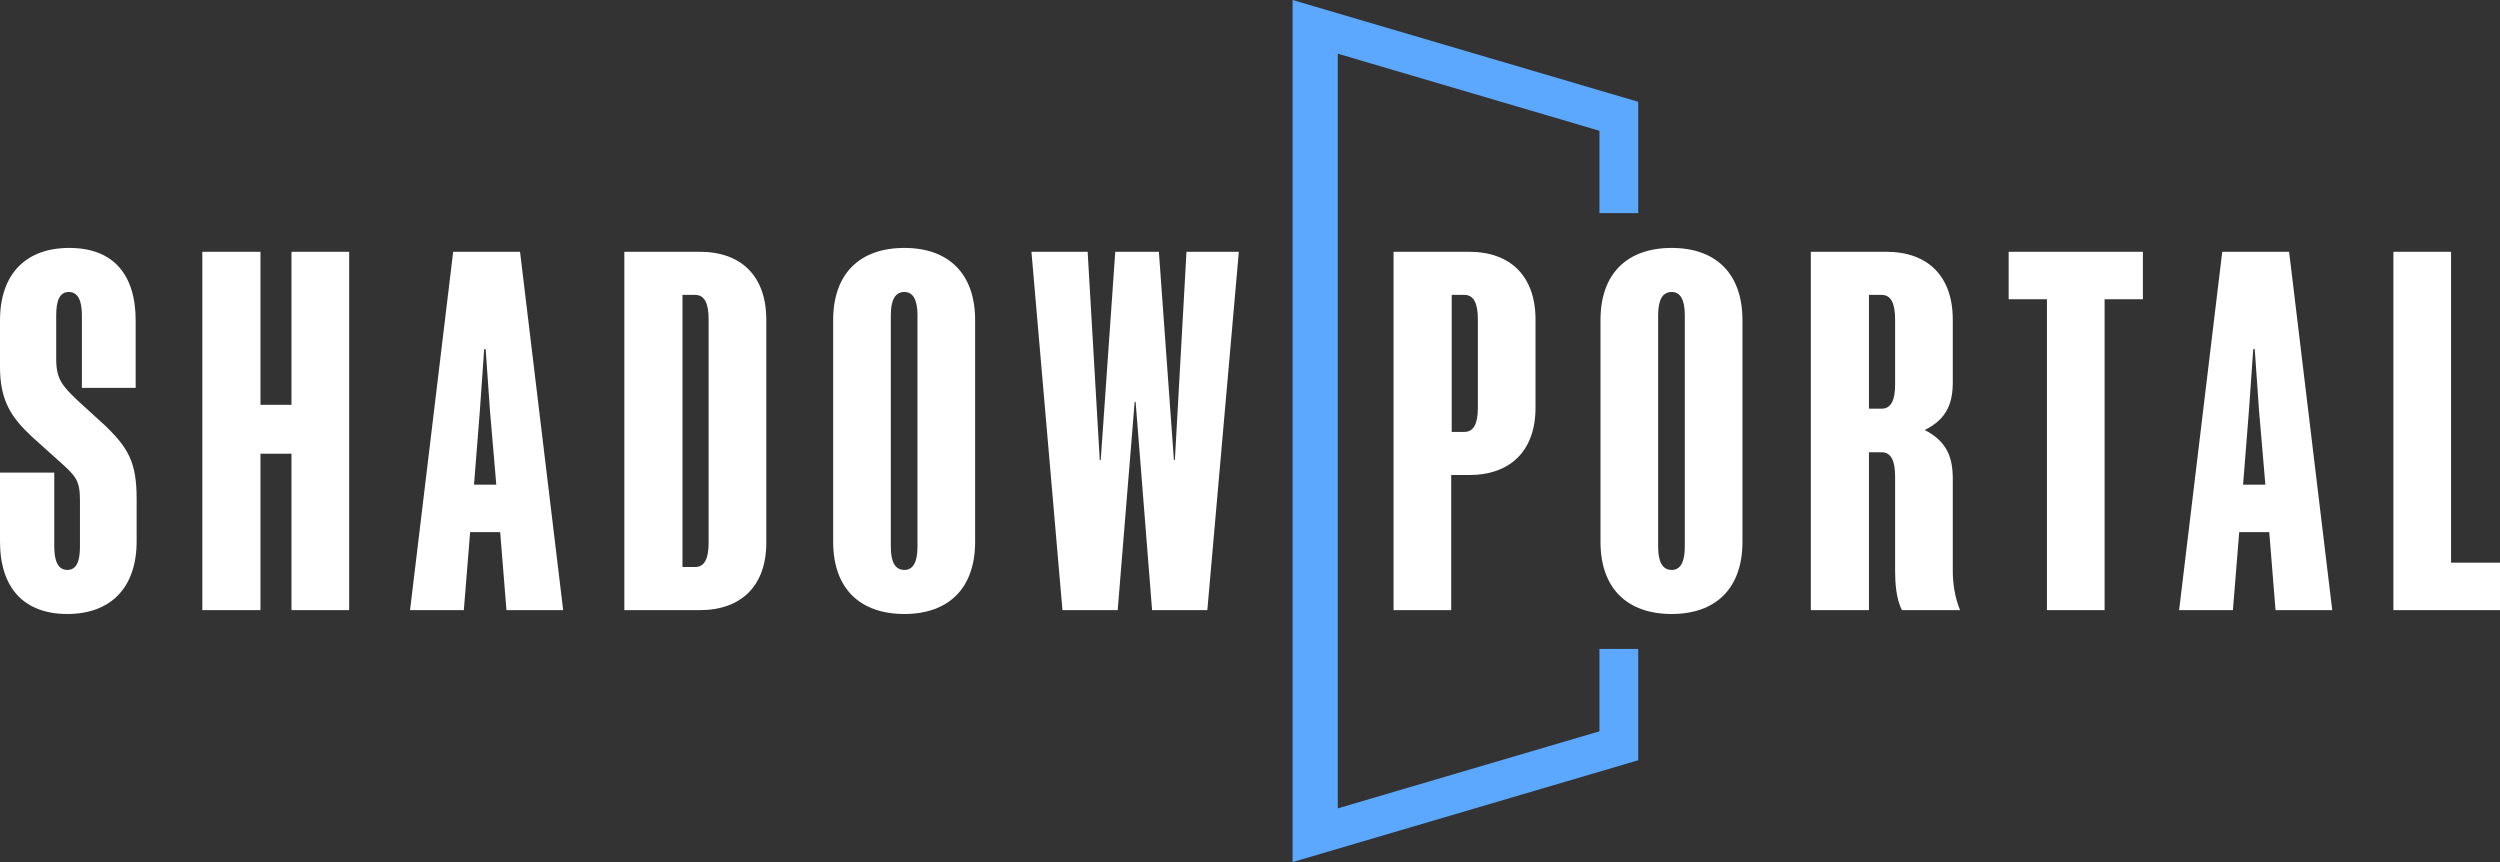 <svg width="116" height="40" viewBox="0 0 116 40" fill="none" xmlns="http://www.w3.org/2000/svg">
<rect x="0" y="0" width="116" height="40" fill="#333333" stroke="none"/>
<path d="M111.054 28.31V11.683H113.729V26.108H116V28.31H111.054Z" fill="white"/>
<path d="M103.112 11.683H106.215L108.216 28.31H105.585L105.293 24.692H103.899L103.607 28.31H101.111L103.112 11.683ZM104.349 19.075L104.079 22.49H105.113L104.821 19.075L104.619 16.199H104.551L104.349 19.075Z" fill="white"/>
<path d="M99.43 13.885H97.653V28.31H94.978V13.885H93.202V11.683H99.43V13.885Z" fill="white"/>
<path d="M87.933 26.467V22.108C87.933 21.39 87.754 20.985 87.304 20.985H86.719V28.31H84.022V11.683H87.529C89.44 11.683 90.609 12.807 90.609 14.829V17.727C90.609 18.671 90.362 19.435 89.305 19.952C90.362 20.491 90.609 21.255 90.609 22.221V26.467C90.609 27.074 90.699 27.703 90.946 28.31H88.248C87.978 27.77 87.933 27.051 87.933 26.467ZM87.933 17.84V14.829C87.933 14.087 87.754 13.683 87.304 13.683H86.719V18.963H87.304C87.754 18.963 87.933 18.558 87.933 17.84Z" fill="white"/>
<path d="M80.85 14.851V25.142C80.85 27.299 79.614 28.489 77.568 28.489C75.499 28.489 74.263 27.299 74.263 25.142V14.851C74.263 12.694 75.499 11.504 77.568 11.504C79.614 11.504 80.85 12.694 80.85 14.851ZM76.938 25.366C76.938 26.04 77.118 26.445 77.568 26.445C77.995 26.445 78.175 26.04 78.175 25.366V14.627C78.175 13.953 77.995 13.548 77.568 13.548C77.118 13.548 76.938 13.953 76.938 14.627V25.366Z" fill="white"/>
<path d="M67.336 28.31H64.661V11.683H68.168C70.079 11.683 71.248 12.807 71.248 14.829V18.918C71.248 20.918 70.079 22.041 68.168 22.041H67.336V28.31ZM67.359 20.041H67.943C68.393 20.041 68.573 19.637 68.573 18.918V14.829C68.573 14.087 68.393 13.683 67.943 13.683H67.359V20.041Z" fill="white"/>
<path d="M53.457 28.31L52.693 18.648H52.648L51.861 28.31H49.298L47.859 11.683H50.467L51.029 21.345H51.074L51.748 11.683H53.772L54.469 21.345H54.514L55.053 11.683H57.482L56.02 28.31H53.457Z" fill="white"/>
<path d="M45.246 14.851V25.142C45.246 27.299 44.01 28.489 41.964 28.489C39.895 28.489 38.659 27.299 38.659 25.142V14.851C38.659 12.694 39.895 11.504 41.964 11.504C44.01 11.504 45.246 12.694 45.246 14.851ZM41.334 25.366C41.334 26.04 41.514 26.445 41.964 26.445C42.391 26.445 42.571 26.04 42.571 25.366V14.627C42.571 13.953 42.391 13.548 41.964 13.548C41.514 13.548 41.334 13.953 41.334 14.627V25.366Z" fill="white"/>
<path d="M35.556 14.829V25.187C35.556 27.186 34.387 28.31 32.476 28.31H28.969V11.683H32.476C34.387 11.683 35.556 12.807 35.556 14.829ZM31.667 26.31H32.251C32.701 26.31 32.881 25.906 32.881 25.164V14.829C32.881 14.087 32.701 13.683 32.251 13.683H31.667V26.31Z" fill="white"/>
<path d="M21.027 11.683H24.13L26.131 28.31H23.5L23.208 24.692H21.814L21.522 28.31H19.026L21.027 11.683ZM22.264 19.075L21.994 22.49H23.028L22.736 19.075L22.534 16.199H22.466L22.264 19.075Z" fill="white"/>
<path d="M13.525 28.31V21.052H12.086V28.31H9.388V11.683H12.086V18.783H13.525V11.683H16.201V28.31H13.525Z" fill="white"/>
<path d="M6.295 14.874V17.997H3.8V14.627C3.8 13.953 3.62 13.548 3.193 13.548C2.765 13.548 2.608 13.953 2.608 14.627V16.671C2.608 17.593 2.9 17.907 3.575 18.559L4.856 19.727C5.958 20.783 6.34 21.457 6.34 23.142V25.119C6.34 27.299 5.104 28.489 3.125 28.489C1.124 28.489 0 27.299 0 25.119V21.929H2.518V25.366C2.518 26.04 2.698 26.445 3.125 26.445C3.552 26.445 3.71 26.04 3.71 25.366V23.209C3.71 22.288 3.507 22.086 2.81 21.457L1.484 20.266C0.517 19.367 0 18.581 0 17.031V14.874C0 12.694 1.214 11.504 3.215 11.504C5.216 11.504 6.295 12.694 6.295 14.874Z" fill="white"/>
<path d="M59.976 0V40L76.013 35.276V30.111H74.215V33.932L62.074 37.508V2.492L74.215 6.068V9.889H76.013V4.724L59.976 0Z" fill="#5CA8FF"/>
</svg>
